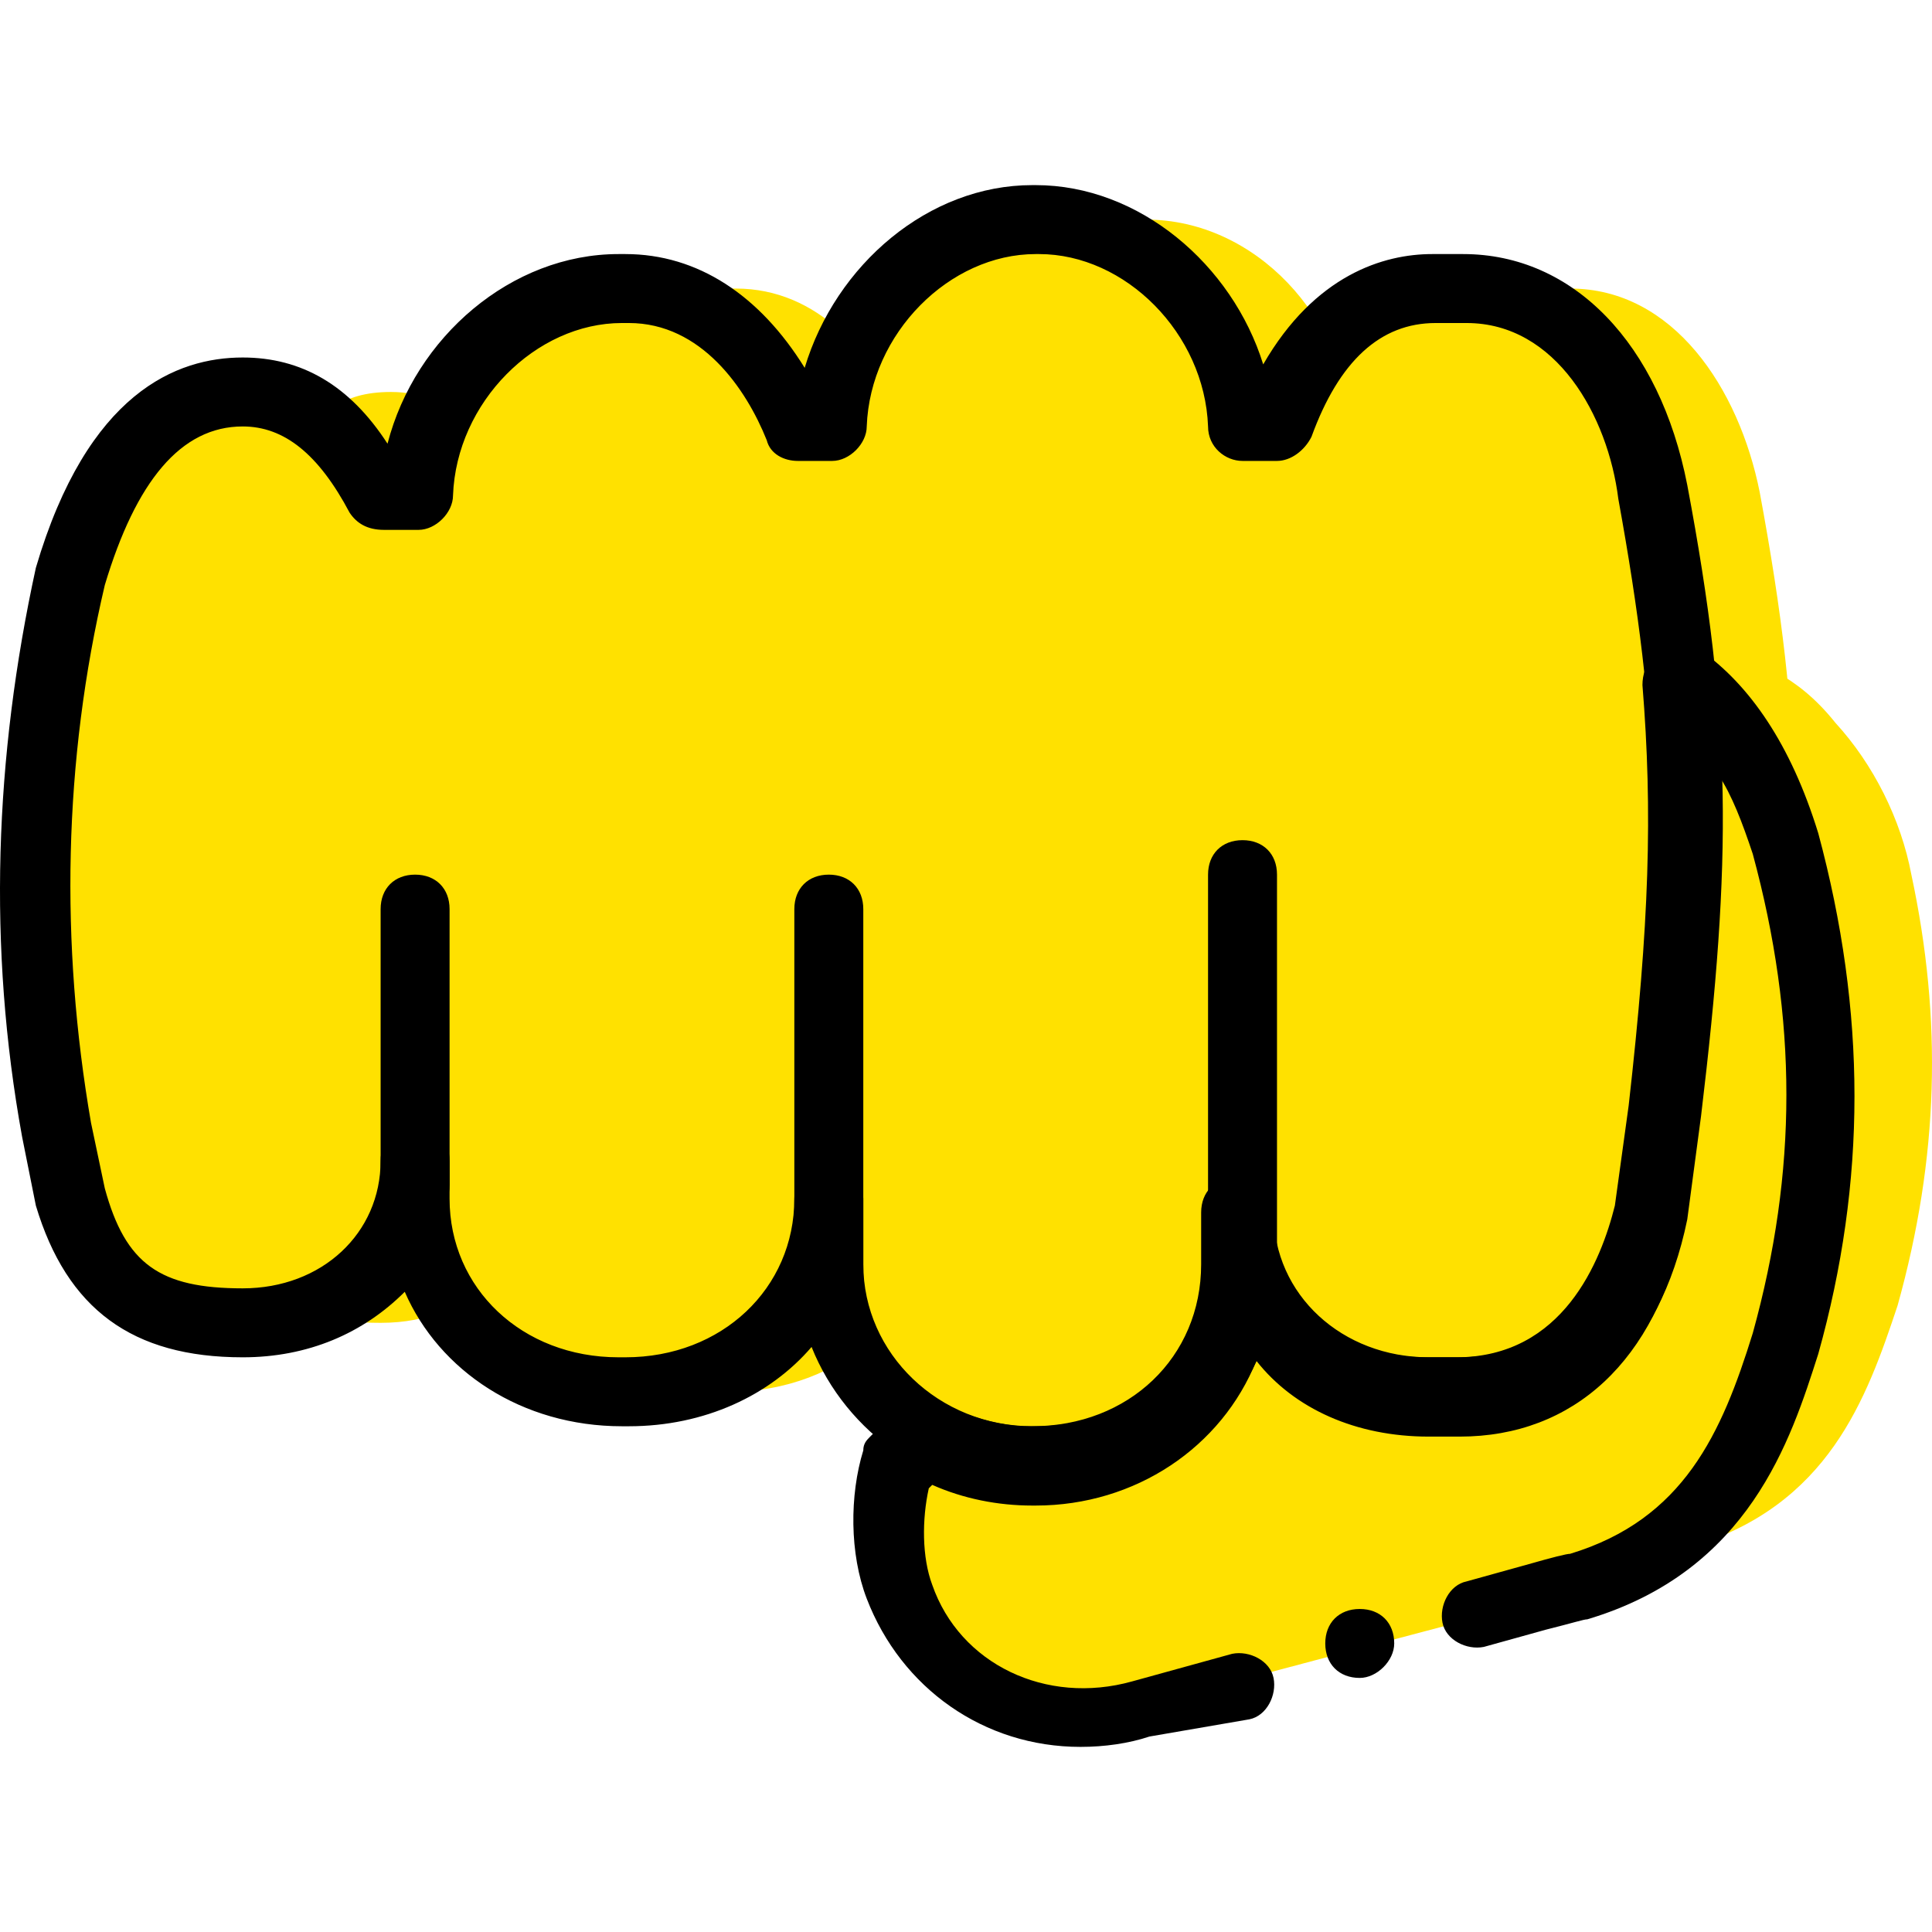 <svg height="200px" width="200px" version="1.1" id="Layer_1" xmlns="http://www.w3.org/2000/svg" xmlns:xlink="http://www.w3.org/1999/xlink" viewBox="0 0 512.356 512.356" xml:space="preserve" fill="#000000"><g id="SVGRepo_bgCarrier" stroke-width="0"></g><g id="SVGRepo_tracerCarrier" stroke-linecap="round" stroke-linejoin="round"></g><g id="SVGRepo_iconCarrier"> <g transform="translate(1 1)"> <g> <path style="fill:#FFE100;" d="M465.654,129.464c-5.486-27.429-22.857-53.943-50.286-53.943h-8.229 c-21.943,0-34.743,17.371-41.143,36.571h-9.143c-0.914-28.343-24.686-54.857-53.943-54.857h-0.914 c-29.257,0-53.029,26.514-53.943,54.857h-9.143c-8.229-19.2-22.857-36.571-44.8-36.571h-1.829 c-49.371,0-53.029,26.514-53.943,54.857h-9.143c-7.314-14.629-9.143-27.429-26.514-27.429c-27.429,0-22.857,24.686-30.171,48.457 c-10.971,48.457-11.886,98.743-3.657,147.2l3.657,17.371c7.314,24.686,1.829,33.829,27.429,33.829s36.571-17.371,36.571-42.971 v10.057c0,30.171,24.686,51.2,53.943,51.2h1.829c30.171,0,53.943-21.029,53.943-51.2v17.371c0,30.171,24.686,52.114,53.943,52.114 h0.914c30.171,0,53.943-21.943,53.943-52.114V320.55c0,27.429,22.857,47.543,50.286,47.543h8.229 c28.343,0,44.8-20.114,50.286-47.543l3.657-26.514C477.54,229.121,477.54,193.464,465.654,129.464"></path> <path style="fill:#FFE100;" d="M505.883,230.95c-2.743-14.629-10.057-29.257-20.114-40.229 c-10.971-13.714-20.114-14.629-30.171-21.943l-0.914,0.914c3.657,37.486,20.114,68.571,14.629,114.286l-3.657,27.429 c-6.4,27.429-22.857,47.543-50.286,47.543h-8.229c-27.429,0-50.286-20.114-50.286-47.543v13.714 c0,28.343-22.857,52.114-52.114,52.114h-3.657c-10.057,0-20.114-2.743-28.343-7.314l-8.229,7.314 c-2.743,10.057-2.743,22.857,0.914,33.829c9.143,26.514,36.571,39.314,64,31.086l117.943-32.914 c36.571-10.971,46.629-39.314,54.857-64C513.197,305.921,514.111,269.35,505.883,230.95"></path> </g> <path style="fill:#FFE100;" d="M438.225,129.464c-5.486-27.429-22.857-53.943-50.286-53.943h-8.229 c-21.943,0-34.743,17.371-41.143,36.571h-9.143c-0.914-28.343-24.686-54.857-53.943-54.857h-0.914 c-29.257,0-53.029,26.514-53.943,54.857h-9.143c-8.229-19.2-22.857-36.571-44.8-36.571h-1.829 c-29.257,0-53.029,26.514-53.943,54.857h-9.143c-9.143-14.629-21.029-27.429-38.4-27.429c-25.6,0-38.4,24.686-45.714,48.457 c-10.971,48.457-11.886,98.743-3.657,147.2l3.657,17.371c7.314,24.686,20.114,33.829,45.714,33.829s45.714-17.371,45.714-42.971 v10.057c0,30.171,24.686,51.2,53.943,51.2h1.829c30.171,0,53.943-21.029,53.943-51.2v17.371c0,30.171,24.686,52.114,53.943,52.114 h0.914c30.171,0,53.943-21.943,53.943-52.114V320.55c0,27.429,22.857,47.543,50.286,47.543h8.229 c28.343,0,44.8-20.114,50.286-47.543l3.657-26.514C450.111,229.121,450.111,193.464,438.225,129.464"></path> <path style="fill:#FFE100;" d="M438.225,129.464c-5.486-27.429-22.857-53.943-50.286-53.943h-8.229 c-21.943,0-34.743,17.371-41.143,36.571h-9.143c-0.914-28.343-24.686-54.857-53.943-54.857h-0.914 c-29.257,0-53.029,26.514-53.943,54.857h-9.143c-8.229-19.2-22.857-36.571-44.8-36.571h-1.829 c-49.371,0-53.029,26.514-53.943,54.857h-9.143c-9.143-14.629-10.971-27.429-28.343-27.429c-25.6,0-21.029,24.686-28.343,48.457 c-10.971,48.457-11.886,98.743-3.657,147.2l3.657,17.371c7.314,24.686,1.829,33.829,27.429,33.829s36.571-17.371,36.571-42.971 v10.057c0,30.171,24.686,51.2,53.943,51.2h1.829c30.171,0,53.943-21.029,53.943-51.2v17.371c0,30.171,24.686,52.114,53.943,52.114 h0.914c30.171,0,53.943-21.943,53.943-52.114V320.55c0,27.429,22.857,47.543,50.286,47.543h8.229 c28.343,0,44.8-20.114,50.286-47.543l3.657-26.514C450.111,229.121,450.111,193.464,438.225,129.464"></path> <path style="fill:#FFE100;" d="M474.797,221.807c-6.4-17.371-14.629-34.743-27.429-42.971l-0.914,0.914 c3.657,37.486,1.829,68.571-3.657,114.286l-4.571,26.514c-6.4,27.429-22.857,47.543-50.286,47.543h-8.229 c-27.429,0-50.286-20.114-50.286-47.543v13.714c0,30.171-24.686,52.114-53.943,52.114h-0.914c-10.057,0-20.114-2.743-28.343-7.314 l-9.143,7.314c-2.743,10.057-2.743,22.857,0.914,33.829c9.143,26.514,36.571,39.314,64,31.086l117.943-32.914 c36.571-10.971,46.629-39.314,54.857-64C487.597,309.578,486.683,266.607,474.797,221.807"></path> <path style="fill:#FFE100;" d="M447.368,222.721c-6.4-17.371,12.8-34.743-0.914-42.971l-0.914,0.914 c3.657,37.486,1.829,68.571-3.657,114.286l-3.657,26.514c-6.4,27.429-26.514,47.543-54.857,47.543h-8.229 c-27.429,0-50.286-20.114-50.286-47.543v13.714c0,30.171-24.686,52.114-53.943,52.114h-0.914c-10.057,0-20.114-2.743-28.343-7.314 l-7.314,7.314c-2.743,10.057-2.743,22.857,0.914,33.829c9.143,26.514,36.571,39.314,64,31.086c0,0,96-25.6,96.914-25.6 c36.571-10.971,44.8-46.629,53.029-71.314C460.168,310.492,460.168,267.521,447.368,222.721"></path> <path d="M109.083,322.378c-5.486,0-9.143-3.657-9.143-9.143v-73.143c0-5.486,3.657-9.143,9.143-9.143s9.143,3.657,9.143,9.143 v73.143C118.225,318.721,114.568,322.378,109.083,322.378z"></path> <path d="M218.797,349.807c-5.486,0-9.143-3.657-9.143-9.143V240.092c0-5.486,3.657-9.143,9.143-9.143s9.143,3.657,9.143,9.143 v100.571C227.94,346.15,224.283,349.807,218.797,349.807z"></path> <path d="M328.511,349.807c-5.486,0-9.143-3.657-9.143-9.143V230.95c0-5.486,3.657-9.143,9.143-9.143 c5.486,0,9.143,3.657,9.143,9.143v109.714C337.654,346.15,333.997,349.807,328.511,349.807z"></path> <path d="M274.568,395.521h-0.914c-27.429,0-50.286-16.457-59.429-39.314c-10.971,12.8-28.343,21.029-48.457,21.029h-1.829 c-26.514,0-48.457-14.629-57.6-35.657c-10.971,10.971-25.6,17.371-42.971,17.371c-29.257,0-46.629-12.8-54.857-40.229 l-3.657-18.286C-4.289,250.15-2.46,199.864,8.511,149.578c13.714-46.629,37.486-55.771,54.857-55.771 c15.543,0,28.343,7.314,38.4,22.857c7.314-28.343,32.914-50.286,61.257-50.286h1.829c19.2,0,35.657,10.971,47.543,30.171 c8.229-27.429,32.914-48.457,60.343-48.457h0.914c27.429,0,52.114,21.029,60.343,47.543c13.714-23.771,32-29.257,44.8-29.257h8.229 c29.257,0,52.114,23.771,59.429,61.257l0,0c11.886,63.086,11.886,98.743,3.657,167.314l-3.657,27.429 c-7.314,35.657-29.257,55.771-59.429,55.771h-8.229c-19.2,0-35.657-7.314-45.714-20.114 C323.94,379.978,301.083,395.521,274.568,395.521z M227.94,316.892v17.371c0,23.771,20.114,42.971,44.8,42.971h0.914 c25.6,0,44.8-18.286,44.8-42.971V320.55c0-5.486,3.657-9.143,9.143-9.143c5.486,0,9.143,3.657,9.143,9.143 c0,21.943,18.286,38.4,41.143,38.4h8.229c28.343,0,38.4-25.6,42.057-40.229l3.657-26.514c8.229-65.829,7.314-100.571-3.657-160.914 c-2.743-21.943-16.457-46.629-40.229-46.629h-8.229c-14.629,0-25.6,10.057-32.914,30.171c-1.829,3.657-5.486,6.4-9.143,6.4h-9.143 c-4.571,0-9.143-3.657-9.143-9.143c-0.914-24.686-21.943-45.714-44.8-45.714h-0.914c-22.857,0-43.886,21.029-44.8,45.714 c0,4.571-4.571,9.143-9.143,9.143h-9.143c-3.657,0-7.314-1.829-8.229-5.486c-5.486-13.714-17.371-31.086-36.571-31.086h-1.829 c-22.857,0-43.886,21.029-44.8,45.714c0,4.571-4.571,9.143-9.143,9.143h-9.143c-4.571,0-7.314-1.829-9.143-4.571 c-8.229-15.543-17.371-22.857-28.343-22.857c-16.457,0-28.343,14.629-36.571,42.057c-10.971,46.629-11.886,95.086-3.657,142.629 l3.657,17.371c5.486,20.114,14.629,26.514,36.571,26.514c21.029,0,36.571-14.629,36.571-33.829c0-5.486,3.657-9.143,9.143-9.143 s9.143,3.657,9.143,9.143v10.057c0,23.771,19.2,42.057,44.8,42.057h1.829c25.6,0,44.8-18.286,44.8-42.057 c0-5.486,3.657-9.143,9.143-9.143S227.94,312.321,227.94,316.892z"></path> <path d="M285.54,462.264c-25.6,0-47.543-15.543-56.686-39.314c-4.571-11.886-4.571-27.429-0.914-39.314 c0-1.829,0.914-2.743,1.829-3.657l7.314-7.314c2.743-2.743,7.314-3.657,10.971-1.829c7.314,3.657,15.543,6.4,23.771,6.4h0.914 c25.6,0,44.8-18.286,44.8-42.971V320.55c0-5.486,3.657-9.143,9.143-9.143c5.486,0,9.143,3.657,9.143,9.143 c0,21.943,18.286,38.4,41.143,38.4h8.229c28.343,0,38.4-25.6,42.057-40.229l3.657-26.514c5.486-48.457,6.4-77.714,3.657-111.543 c0-2.743,0.914-5.486,2.743-7.314l0.914-0.914c2.743-2.743,8.229-3.657,11.886-0.914c12.8,9.143,23.771,24.686,31.086,48.457 c12.8,47.543,12.8,92.343,0,138.057c-7.314,22.857-18.286,57.6-61.257,70.4l0,0c-0.914,0-3.657,0.914-10.971,2.743l-16.457,4.571 c-4.571,0.914-10.057-1.829-10.971-6.4c-0.914-4.571,1.829-10.057,6.4-10.971l16.457-4.571c6.4-1.829,10.057-2.743,10.971-2.743 l0,0c30.171-9.143,40.229-32,48.457-58.514c11.886-42.971,11.886-83.2,0-127.086c-2.743-8.229-5.486-15.543-9.143-21.029 c0.914,30.171-0.914,57.6-5.486,92.343l-3.657,27.429c-7.314,35.657-29.257,55.771-59.429,55.771h-8.229 c-19.2,0-35.657-7.314-45.714-20.114c-9.143,22.857-32,38.4-58.514,38.4h-0.914c-9.143,0-18.286-1.829-26.514-5.486l-0.914,0.914 c-1.829,8.229-1.829,18.286,0.914,25.6c7.314,21.029,30.171,32,53.029,25.6l26.514-7.314c4.571-0.914,10.057,1.829,10.971,6.4 c0.914,4.571-1.829,10.057-6.4,10.971l-26.514,4.571C298.34,461.35,291.94,462.264,285.54,462.264z"></path> <path d="M368.74,434.835c0-5.486-3.657-9.143-9.143-9.143c-5.486,0-9.143,3.657-9.143,9.143c0,5.486,3.657,9.143,9.143,9.143 C364.168,443.978,368.74,439.407,368.74,434.835"></path> </g> </g></svg>